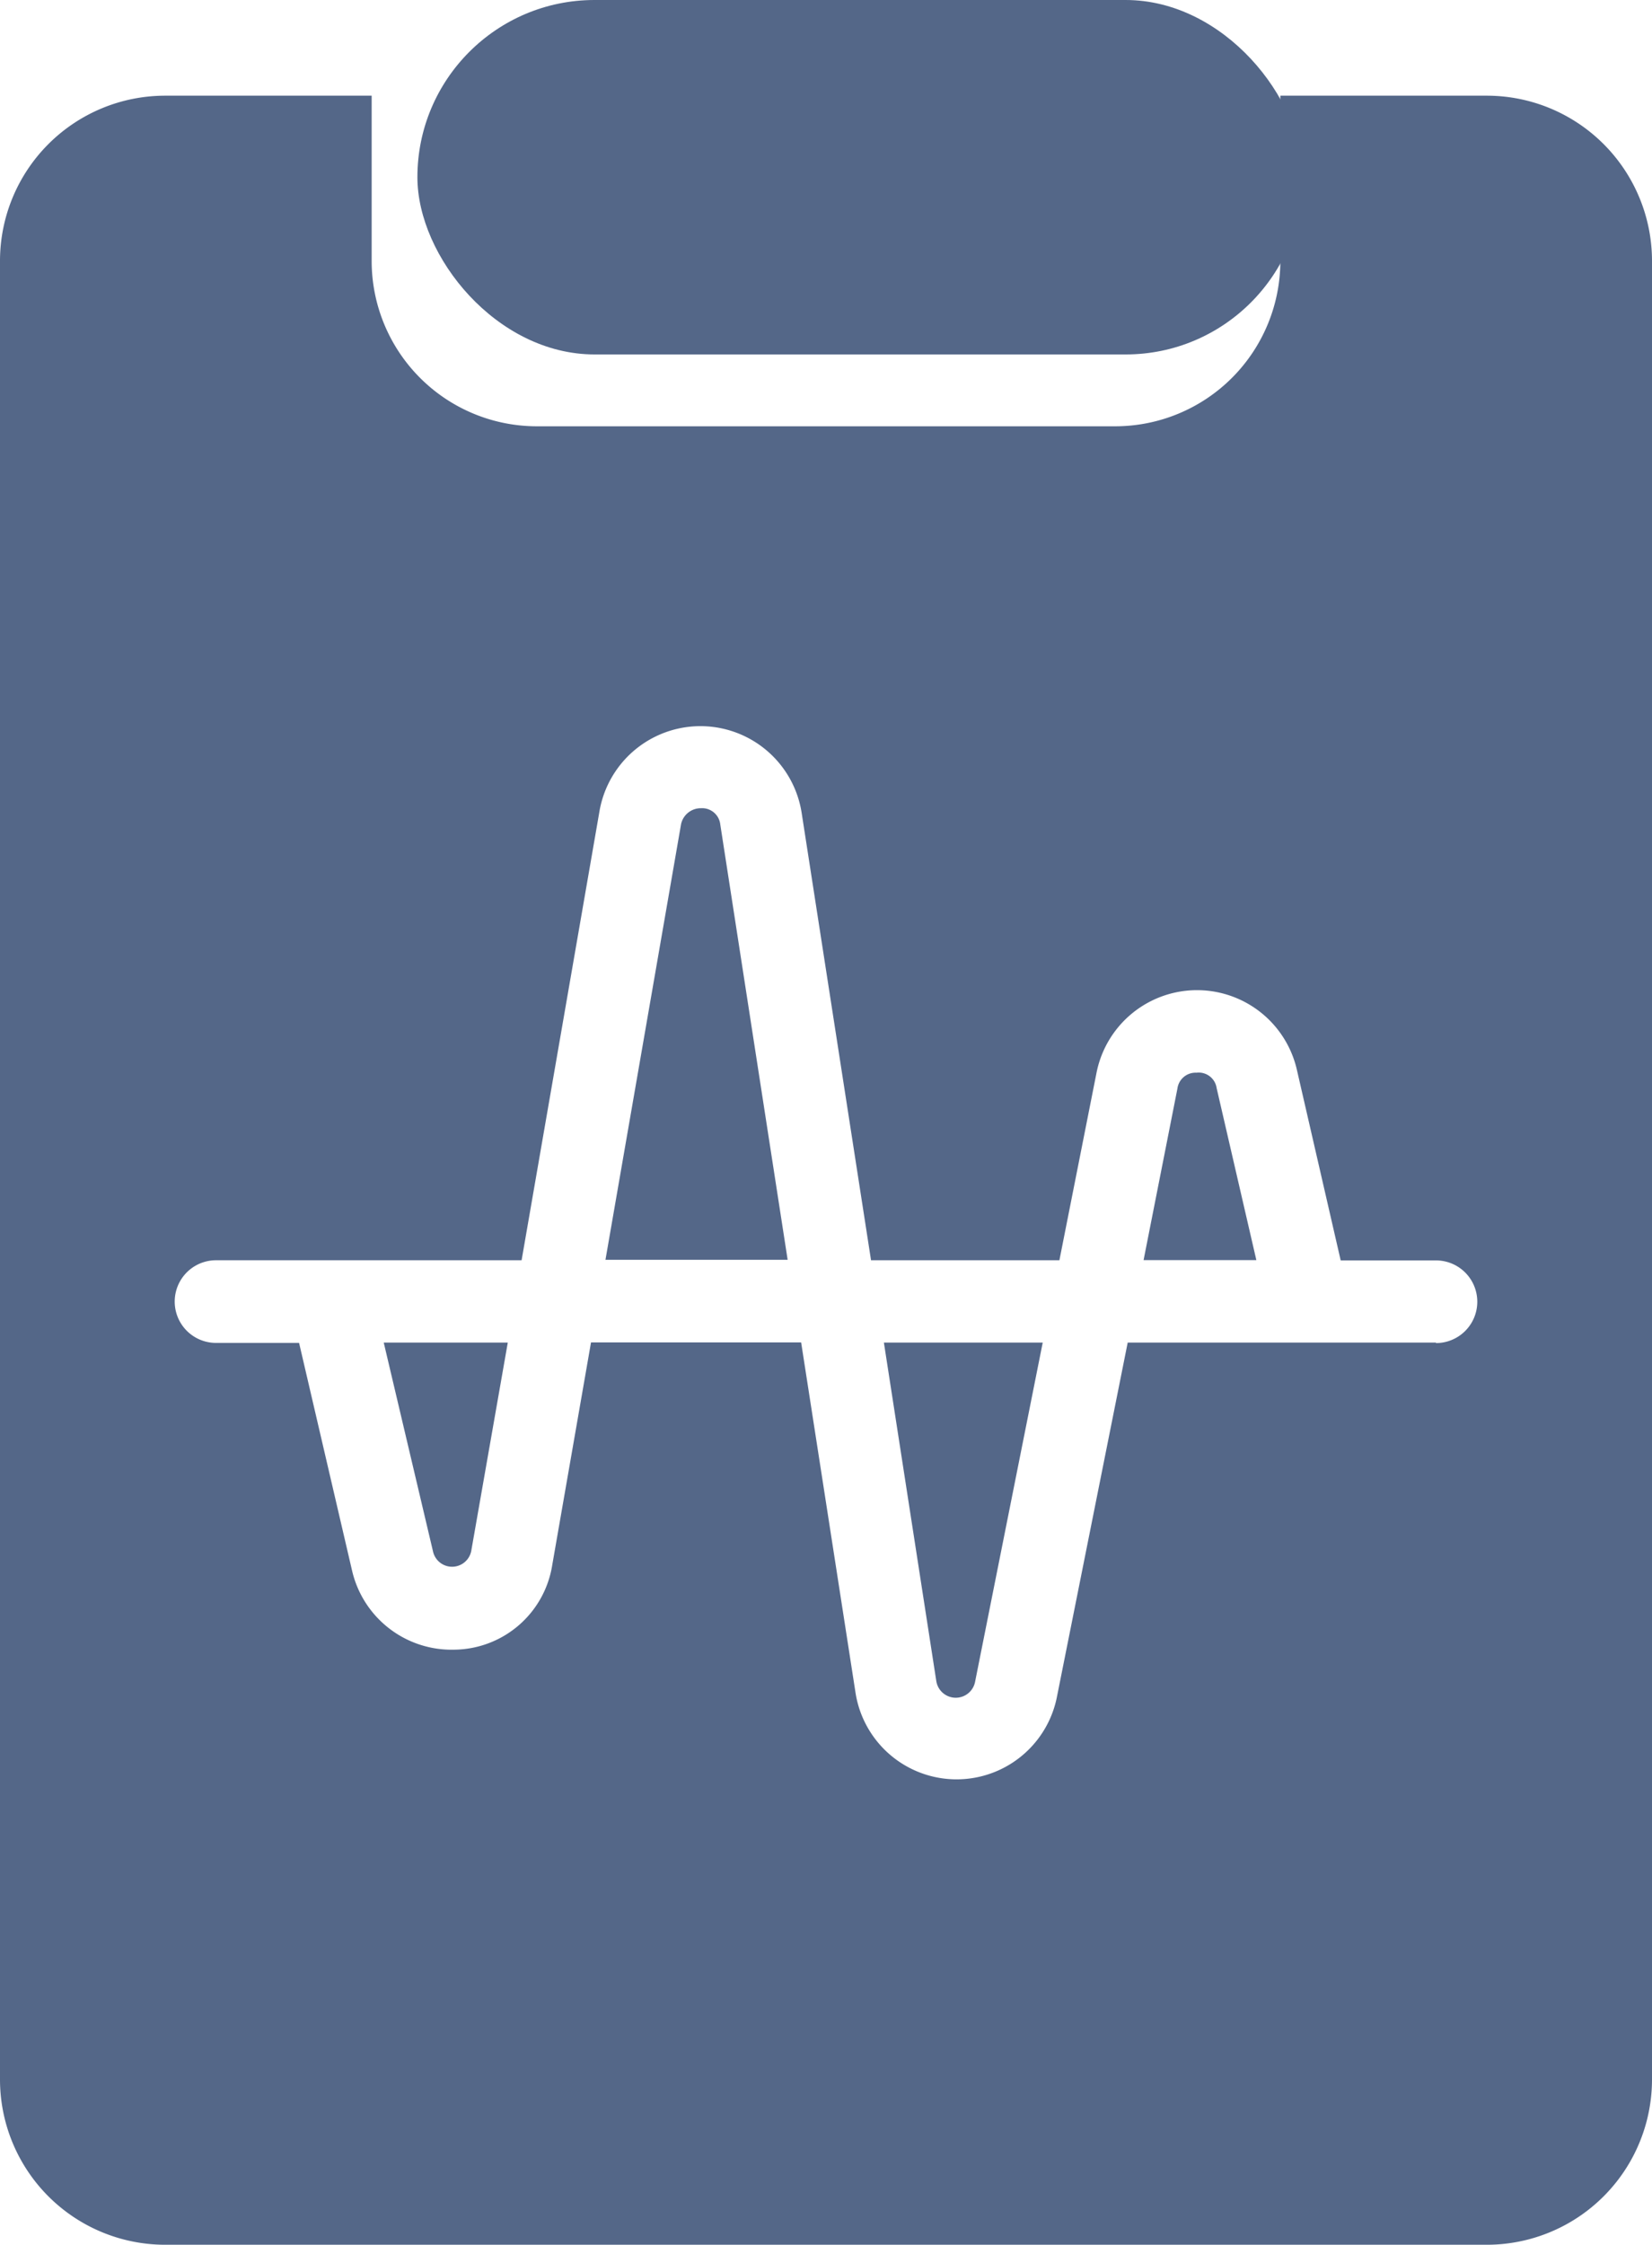 <svg xmlns="http://www.w3.org/2000/svg" width="10.401" height="14.124" viewBox="0 0 10.401 14.124">
  <g id="frequency" transform="translate(0 -0.393)">
    <rect id="Rectangle_17386" data-name="Rectangle 17386" width="5.574" height="2.23" rx="1.115" transform="translate(2.628 0.393)" fill="#546788"/>
    <path id="Path_44541" data-name="Path 44541" d="M21.361,8h-1.3V9.04a1.04,1.04,0,0,1-1.04,1.04H15.38a1.04,1.04,0,0,1-1.04-1.04V8h-1.3A1.04,1.04,0,0,0,12,9.04V20.481a1.04,1.04,0,0,0,1.04,1.04h8.321a1.04,1.04,0,0,0,1.04-1.04V9.04A1.04,1.04,0,0,0,21.361,8Zm-.32,7.845H19.1l-.447,2.236a.644.644,0,0,1-1.266-.029l-.343-2.208H15.721l-.244,1.4a.631.631,0,0,1-.616.533.643.643,0,0,1-.645-.5l-.333-1.43H13.36a.26.26,0,0,1,0-.52h1.924l.491-2.829a.645.645,0,0,1,1.272.013l.437,2.816H18.67l.234-1.181a.645.645,0,0,1,1.261-.018l.276,1.2h.6a.26.26,0,1,1,0,.52Z" transform="translate(-12 -7.005)" fill="#546788"/>
    <path id="Path_44542" data-name="Path 44542" d="M40.023,31.638a.115.115,0,0,0-.12.1l-.213,1.079H40.4l-.25-1.082A.114.114,0,0,0,40.023,31.638Z" transform="translate(-32.49 -24.496)" fill="#546788"/>
    <path id="Path_44543" data-name="Path 44543" d="M33.73,40.3a.124.124,0,0,0,.244.005L34.4,38.17h-1Z" transform="translate(-27.835 -29.33)" fill="#546788"/>
    <path id="Path_44544" data-name="Path 44544" d="M21.6,39.483a.123.123,0,0,0,.242-.008l.229-1.305H21.29Z" transform="translate(-18.874 -29.33)" fill="#546788"/>
    <path id="Path_44545" data-name="Path 44545" d="M27.261,25.239a.127.127,0,0,0-.125.1l-.476,2.741h1.147l-.424-2.738A.115.115,0,0,0,27.261,25.239Z" transform="translate(-22.848 -19.761)" fill="#546788"/>
  </g>
</svg>
